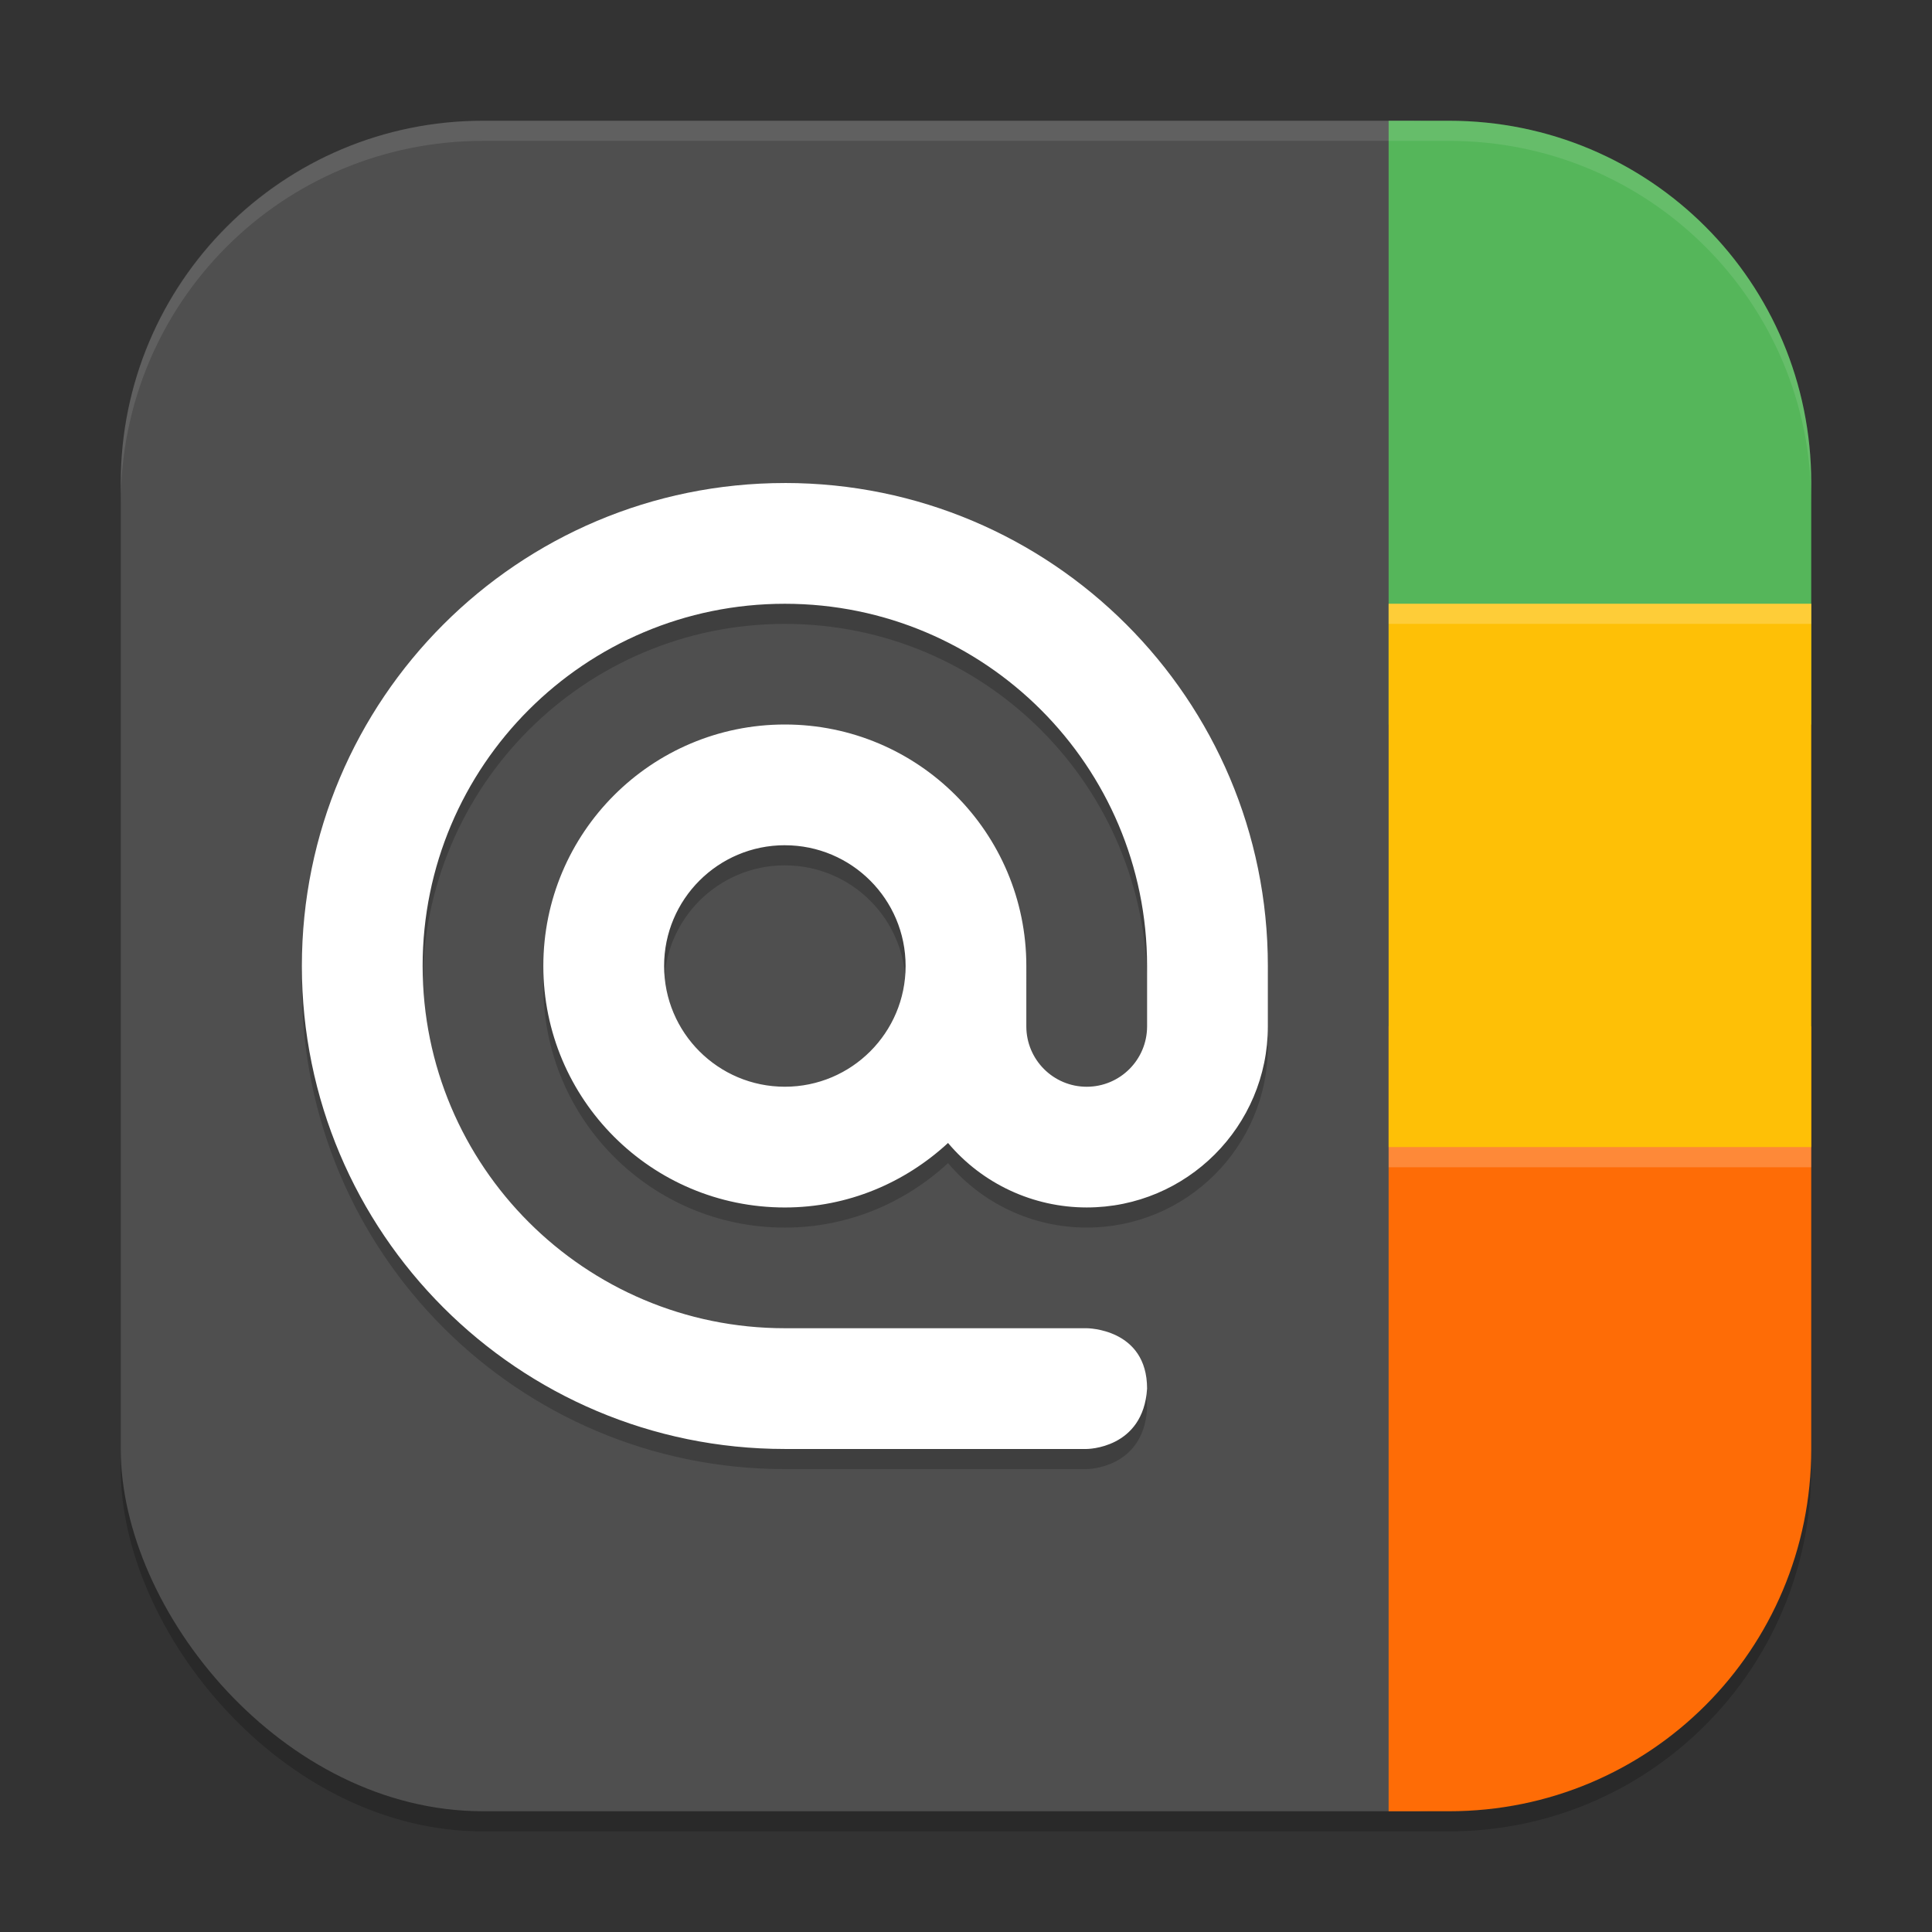 <?xml version="1.0" encoding="UTF-8" standalone="no"?>
<!-- Created with Inkscape (http://www.inkscape.org/) -->

<svg
   width="96"
   height="96"
   viewBox="0 0 96 96"
   version="1.1"
   id="svg5"
   inkscape:version="1.4 (e7c3feb100, 2024-10-09)"
   sodipodi:docname="gnome-contacts.svg"
   xmlns:inkscape="http://www.inkscape.org/namespaces/inkscape"
   xmlns:sodipodi="http://sodipodi.sourceforge.net/DTD/sodipodi-0.dtd"
   xmlns="http://www.w3.org/2000/svg"
   xmlns:svg="http://www.w3.org/2000/svg">
  <rect x="0" y="0" width="96" height="96" fill="#333333" stroke="none"/>
  <sodipodi:namedview
     id="namedview7"
     pagecolor="#ffffff"
     bordercolor="#000000"
     borderopacity="0.25"
     inkscape:showpageshadow="2"
     inkscape:pageopacity="0.0"
     inkscape:pagecheckerboard="0"
     inkscape:deskcolor="#d1d1d1"
     inkscape:document-units="px"
     showgrid="false"
     inkscape:zoom="7.4791667"
     inkscape:cx="48"
     inkscape:cy="48"
     inkscape:window-width="1920"
     inkscape:window-height="1011"
     inkscape:window-x="0"
     inkscape:window-y="0"
     inkscape:window-maximized="1"
     inkscape:current-layer="svg5" />
  <defs
     id="defs2" />
  <rect
     style="opacity:0.2;fill:#000000;stroke-width:6;stroke-linecap:square"
     id="rect234"
     width="84"
     height="84"
     x="6"
     y="7"
     ry="18" />
  <rect
     style="fill:#4f4f4f;fill-opacity:1;stroke-width:6;stroke-linecap:square"
     id="rect396"
     width="82"
     height="84"
     x="6"
     y="6"
     ry="18" />
  <path
     d="m 39,25.001 c -13.254,0 -23.999,10.745 -23.999,23.999 0,13.253 10.745,23.999 23.999,23.999 h 14.999 c 0,0 2.812,0 3,-3 0,-3 -3,-3 -3,-3 H 39 c -9.941,0 -17.999,-8.059 -17.999,-17.999 0,-9.941 8.059,-17.999 17.999,-17.999 9.941,0 17.999,8.059 17.999,17.999 v 3 c 0,1.657 -1.343,3 -3,3 -1.657,0 -3,-1.343 -3,-3 v -3 c 0,-6.627 -5.372,-12 -12,-12 -6.627,0 -12,5.372 -12,12 0,6.627 5.372,11.999 12,11.999 3.139,0 5.971,-1.232 8.109,-3.205 1.71,2.031 4.233,3.204 6.891,3.204 C 58.968,60.999 63,56.969 63,51.999 V 48.999 C 63,35.746 52.253,25 38.999,25 Z m 0,17.999 c 3.314,0 6,2.686 6,6 0,3.313 -2.686,5.999 -6,5.999 -3.314,0 -6,-2.686 -6,-6 0,-3.314 2.686,-6 6,-6 z"
     style="opacity:0.2;fill:#000000;stroke-width:6"
     id="path1" />
  <path
     style="fill:#ffffff;stroke-width:6"
     d="M 38.999,24.001 C 25.745,24.001 15,34.746 15,48 15,61.254 25.745,71.999 38.999,71.999 h 14.999 c 0,0 2.812,0 3,-3 0,-3 -3,-3 -3,-3 H 38.999 c -9.941,0 -17.999,-8.058 -17.999,-17.999 0,-9.941 8.059,-17.999 17.999,-17.999 9.941,0 17.999,8.058 17.999,17.999 v 3 c 0,1.657 -1.343,3 -3,3 -1.657,0 -3,-1.343 -3,-3 V 48 c 0,-6.627 -5.372,-12 -12,-12 -6.627,0 -12,5.372 -12,12 0,6.627 5.372,11.999 12,11.999 3.139,0 5.971,-1.232 8.109,-3.205 1.71,2.031 4.233,3.204 6.891,3.204 4.969,0 9.001,-4.03 9.001,-9 V 47.999 C 62.999,34.746 52.252,24 38.999,24 Z m 0,17.999 c 3.314,0 6,2.686 6,6 0,3.313 -2.686,5.999 -6,5.999 -3.314,0 -6,-2.686 -6,-6 0,-3.314 2.686,-6 6,-6 z"
     id="path4" />
  <path
     id="rect1"
     style="fill:#55b65a;fill-opacity:1;stroke-width:4.025;stroke-linecap:round;stroke-linejoin:round"
     d="M 72,6 69,6 V 36 H 90 V 24 C 90,14.028 81.972,6 72,6 Z"
     sodipodi:nodetypes="ccccsc" />
  <path
     id="rect3"
     style="fill:#fe6c06;fill-opacity:1;stroke-width:4.025;stroke-linecap:round;stroke-linejoin:round"
     d="m 69,51 v 39 h 3 c 9.972,0 18,-8.028 18,-18 V 51 Z" />
  <rect
     style="fill:#fec006;fill-opacity:1;stroke-width:4.347;stroke-linecap:round;stroke-linejoin:round"
     id="rect2"
     width="21"
     height="27"
     x="69"
     y="30" />
  <path
     id="rect4"
     style="opacity:0.2;fill:#ffffff;fill-opacity:1;stroke-width:4.861;stroke-linecap:round;stroke-linejoin:round"
     d="m 69,30 v 1 h 21 v -1 z m 0,27 v 1 h 21 v -1 z" />
  <path
     id="path1040"
     style="opacity:0.1;fill:#ffffff;stroke-width:6;stroke-linecap:square"
     d="M 24,6 C 14.028,6 6,14.028 6,24 v 1 C 6,15.028 14.028,7 24,7 h 48 c 9.972,0 18,8.028 18,18 V 24 C 90,14.028 81.972,6 72,6 Z" />
</svg>
